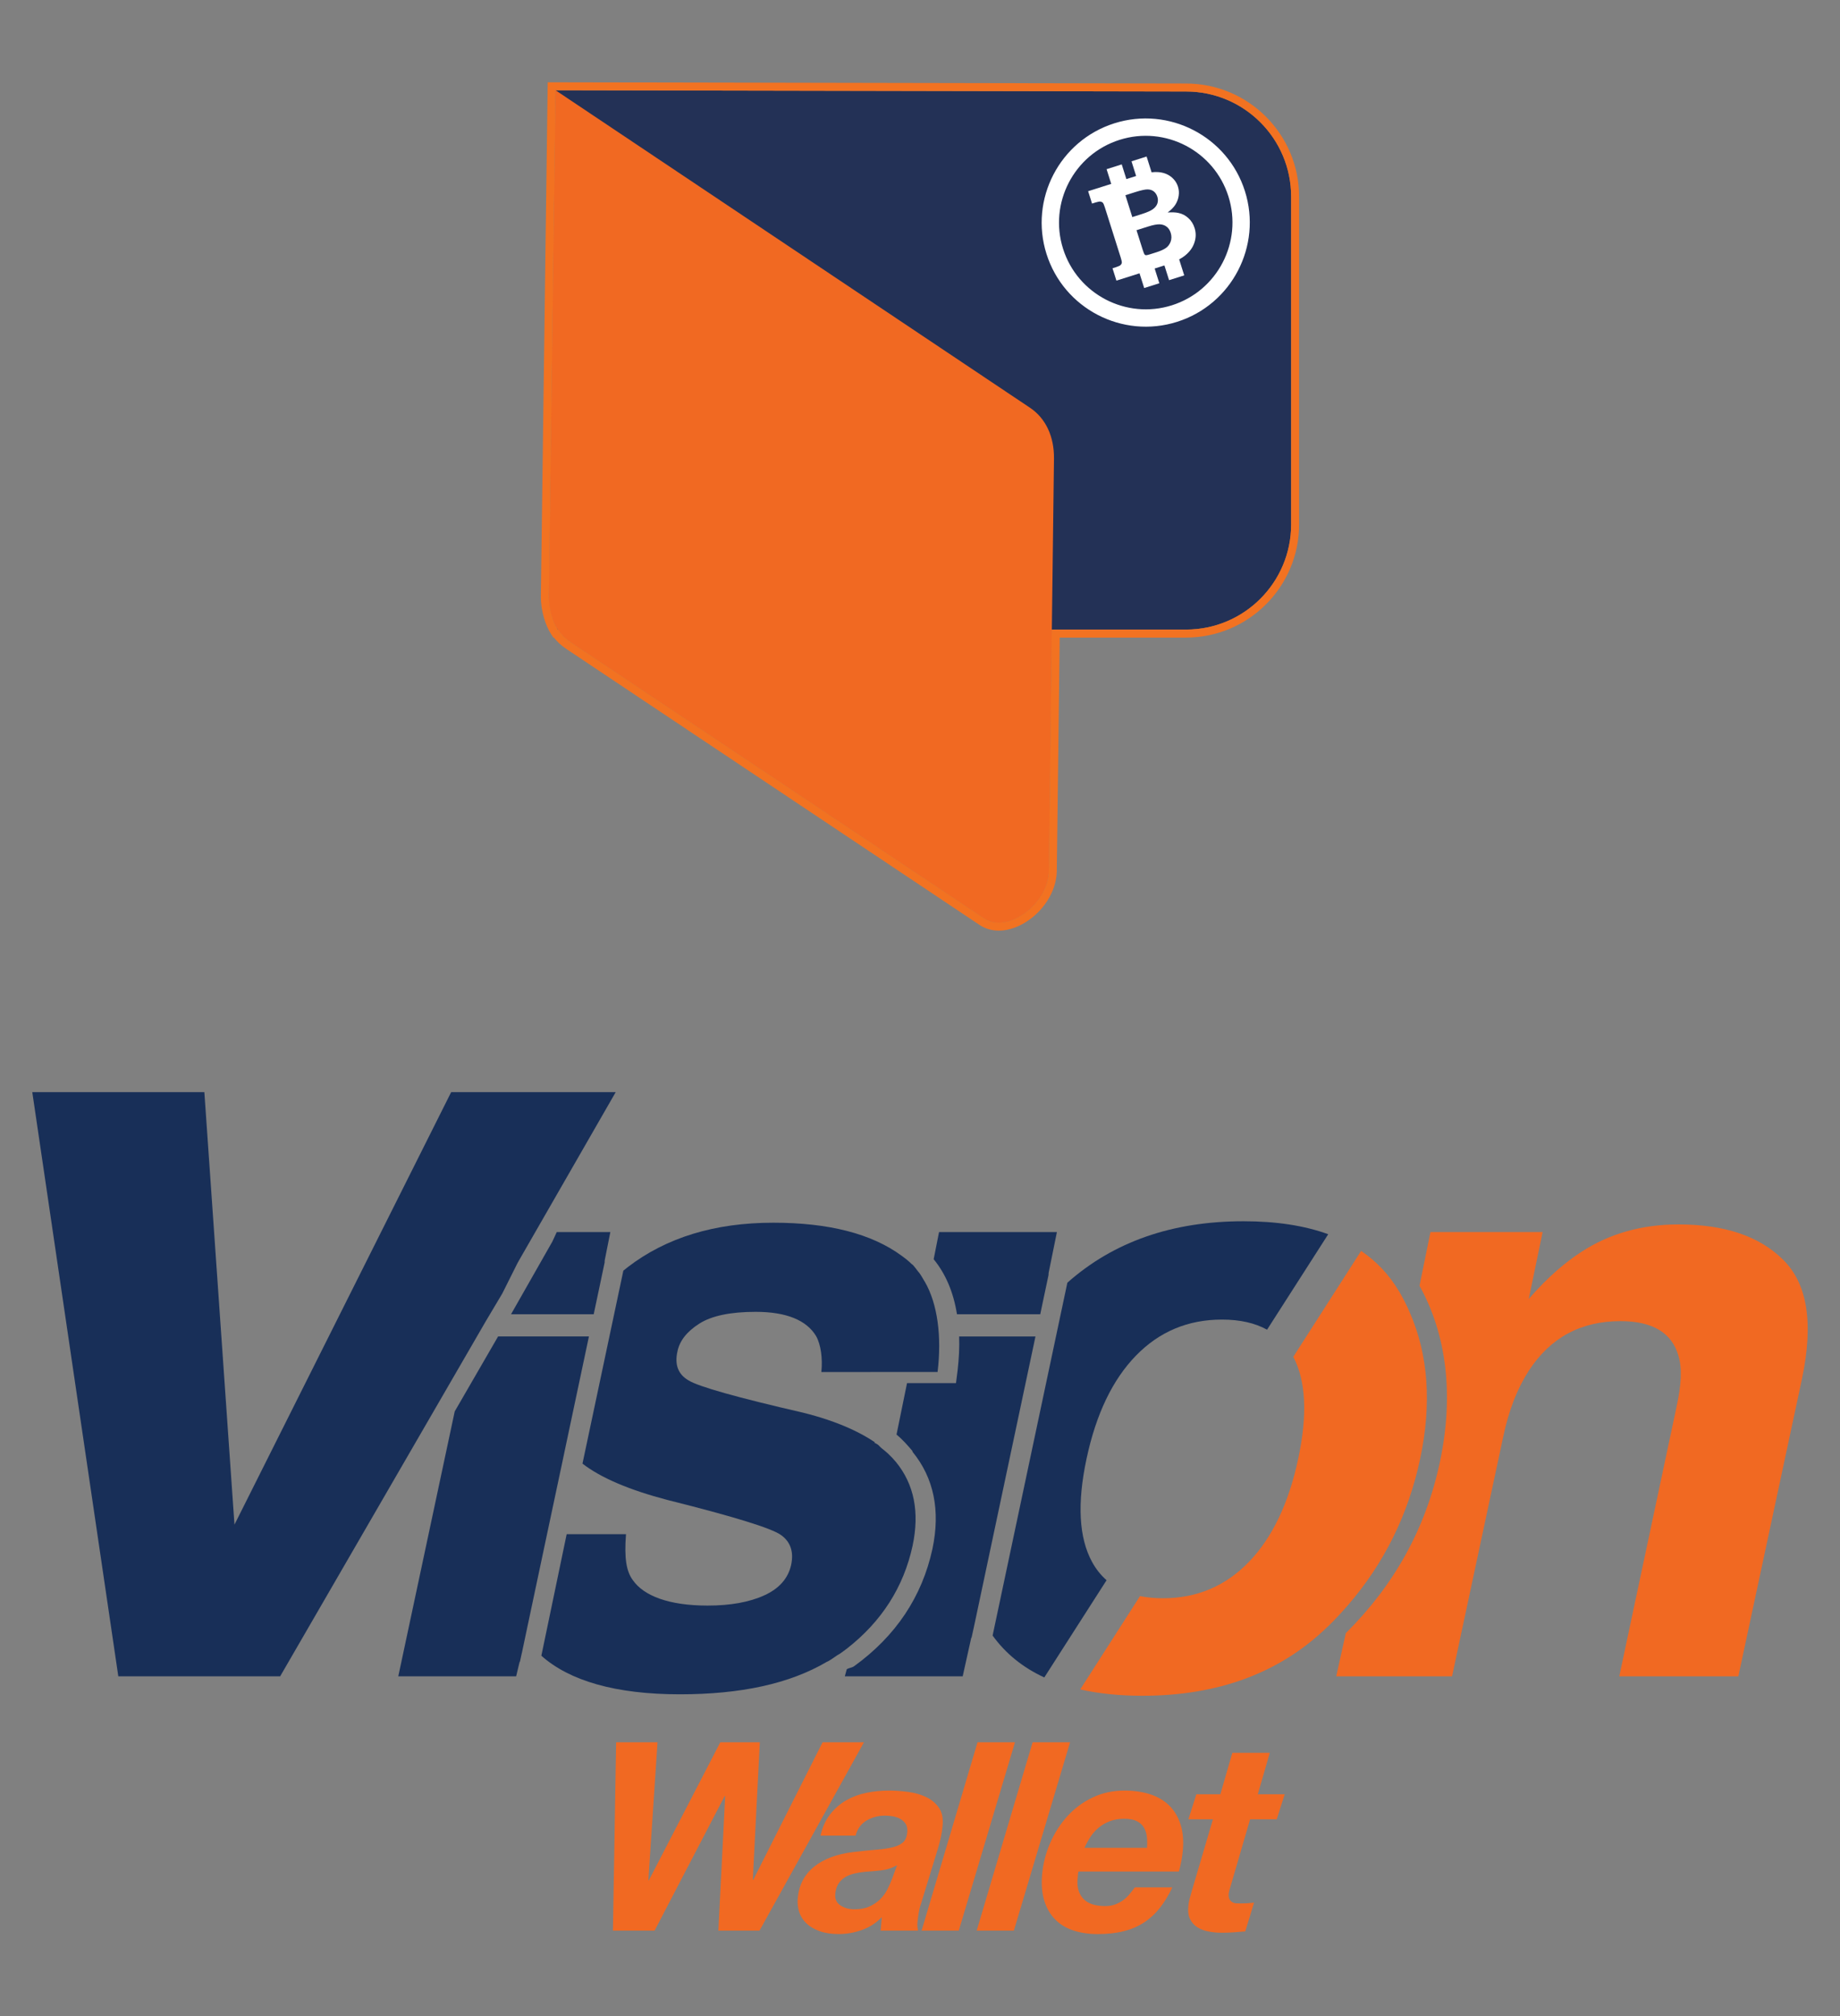 <?xml version="1.0" encoding="utf-8"?>
<!-- Generator: Adobe Illustrator 22.1.0, SVG Export Plug-In . SVG Version: 6.00 Build 0)  -->
<svg version="1.1" id="Capa_1" xmlns="http://www.w3.org/2000/svg" xmlns:xlink="http://www.w3.org/1999/xlink" x="0px" y="0px"
	 viewBox="0 0 114 124.875" enable-background="new 0 0 114 124.875" xml:space="preserve">
<rect x="0" y="0" width="114" height="124.875" fill="#808080" stroke="none"/>
<g>
	<g>
		<g>
			<g>
				<path fill="#182F58" d="M67.66,96.731c-0.817-1.499-0.931-3.63-0.341-6.393c0.589-2.762,1.608-4.888,3.057-6.379
					c1.449-1.491,3.226-2.236,5.332-2.236c1.112,0,2.042,0.21,2.795,0.626l3.789-5.912c-1.471-0.534-3.218-0.804-5.245-0.804
					c-4.416,0-8.055,1.269-10.917,3.806l-4.631,21.852c0.803,1.116,1.871,1.981,3.202,2.595l3.858-6.021
					C68.203,97.553,67.903,97.176,67.66,96.731z"/>
				<path fill="#F16922" d="M89.212,90.54c-0.882,4.149-2.844,7.634-5.83,10.603l-0.593,2.672h7.176l3.158-14.785
					c0.354-1.702,0.885-3.038,1.592-4.134c1.348-2.072,3.243-3.077,5.685-3.077c1.988,0,3.184,0.723,3.588,2.138
					c0.236,0.775,0.193,1.772-0.126,3.22l-3.537,16.638h7.378l3.942-18.424c0.724-3.453,0.341-5.864-1.15-7.355
					c-1.491-1.491-3.659-2.206-6.506-2.206c-2.274,0-4.27,0.571-5.988,1.683c-0.96,0.623-2.055,1.517-3.285,2.932l0.859-4.142
					h-6.949l-0.678,3.326C89.651,82.694,90.079,86.45,89.212,90.54z"/>
				<path fill="#F16922" d="M87.349,81.29c-0.107-0.245-0.219-0.488-0.342-0.726c-0.097-0.188-0.2-0.375-0.307-0.559
					c-0.017-0.028-0.036-0.055-0.053-0.083c-0.593-0.989-1.367-1.805-2.316-2.452l-4.203,6.559c0.783,1.487,0.887,3.589,0.306,6.31
					c-0.59,2.763-1.609,4.894-3.058,6.393c-1.448,1.5-3.226,2.249-5.331,2.249c-0.509,0-0.98-0.045-1.414-0.133l-3.704,5.78
					c1.149,0.259,2.432,0.392,3.855,0.392c4.696,0,8.507-1.415,11.438-4.242c0.023-0.023,0.048-0.044,0.072-0.067
					c0.191-0.186,0.377-0.376,0.559-0.567c0.223-0.235,0.438-0.475,0.648-0.717c2.257-2.602,3.756-5.63,4.49-9.088
					C88.71,86.933,88.494,83.917,87.349,81.29z"/>
			</g>
			<polygon fill="#182F58" points="34.371,67.637 33.717,67.637 33.063,67.637 27.953,67.637 14.527,94.422 12.661,67.637 2,67.637 
				7.33,103.815 17.358,103.815 30.074,81.866 31.113,80.12 31.128,80.092 32.057,78.236 32.179,78.018 38.147,67.637 			"/>
			<path fill="#182F58" d="M32.457,101.784l1.385-6.534l0.103-0.485l0.103-0.485l0.695-3.273c0,0,0.001,0.001,0.001,0.001
				l0.119-0.564l0.124-0.592l1.501-7.084H30.86l-2.687,4.642l-3.496,16.405h7.302l0.22-0.916c0.002,0.002,0.004,0.047,0.006,0.049
				l0.124-0.567l0,0.011l0.128-0.606"/>
			<path fill="#182F58" d="M37.119,79.809l0.179-0.849l0.162-0.767c0.002-0.002,0.004-0.136,0.006-0.138l0.349-1.752h-3.32
				l-0.276,0.595l-2.557,4.495h5.122L37.119,79.809z"/>
			<path fill="#182F58" d="M58.18,76.303l-0.333,1.682c0.74,0.906,1.223,2.032,1.444,3.408h5.159l0.15-0.715l0.19-0.897l0.172-0.814
				c0.002-0.002,0.004-0.136,0.007-0.137l0.513-2.527L58.18,76.303L58.18,76.303z"/>
			<path fill="#182F58" d="M59.329,84.877l-0.099,0.78h-0.866h-2.167l-0.652,3.188c0.37,0.302,0.7,0.676,0.986,1.017l0.004,0.033
				l0.004,0.019c1.319,1.613,1.734,3.637,1.233,6.006c-0.639,2.957-2.271,5.405-4.853,7.269c-0.149,0.107-0.302,0.091-0.458,0.192
				l-0.118,0.435h7.302l0.538-2.419c0.002,0.003,0.004,0.049,0.006,0.052l0.146-0.667l0.154-0.721l3.665-17.291h-4.729
				C59.448,83.456,59.416,84.112,59.329,84.877z"/>
			<g>
				<path fill="#182F58" d="M55.135,84.969h0.496h0.496h1.962c0.266-2.201,0.001-4.223-0.793-5.594l-0.007-0.005
					c-0.112-0.193-0.237-0.415-0.37-0.589l-0.004,0.008c-0.123-0.161-0.252-0.343-0.394-0.488l-0.004,0.016
					c-0.199-0.204-0.416-0.372-0.652-0.545c-1.87-1.373-4.523-2.048-7.959-2.048c-3.622,0-6.624,0.919-9.008,2.747
					c-0.095,0.072-0.186,0.15-0.278,0.223l-2.532,11.95c1.129,0.874,2.877,1.623,5.248,2.246c4.11,1.027,6.46,1.752,7.05,2.174
					c0.59,0.421,0.8,1.036,0.632,1.844c-0.185,0.842-0.741,1.474-1.668,1.895c-0.926,0.422-2.097,0.632-3.512,0.632
					c-2.409,0-3.95-0.607-4.624-1.567c-0.404-0.54-0.547-1.344-0.43-2.857h-3.675l-1.569,7.53c1.737,1.549,4.595,2.389,8.58,2.389
					c3.77,0,6.803-0.653,9.112-2.014c0.017-0.01,0.028-0.013,0.05-0.023c0.003,0,0.005,0.003,0.005,0.002l0.03-0.018
					c0.199-0.112,0.359-0.229,0.535-0.351c0.059-0.041,0.143-0.08,0.201-0.121c0.139-0.101,0.286-0.203,0.42-0.308
					c2.153-1.681,3.514-3.806,4.069-6.376c0.438-2.071,0.096-3.798-1.033-5.179c-0.145-0.173-0.301-0.34-0.472-0.501
					c-0.131-0.125-0.284-0.246-0.431-0.364c-0.125-0.101-0.165-0.223-0.44-0.323v-0.001c0-0.004,0.038-0.007,0.032-0.011
					c-0.007-0.005,0.01-0.011,0.011-0.016c-0.808-0.547-1.795-1.013-2.947-1.401c-0.474-0.16-0.988-0.307-1.522-0.44
					c-4.094-0.944-6.459-1.609-7.082-1.996c-0.64-0.371-0.872-0.969-0.686-1.794c0.134-0.657,0.584-1.23,1.35-1.718
					c0.767-0.489,1.932-0.733,3.499-0.733c1.903,0,3.149,0.52,3.739,1.498c0.303,0.538,0.412,1.404,0.328,2.229L55.135,84.969
					L55.135,84.969z M51.285,102.898C51.285,102.898,51.284,102.898,51.285,102.898C51.284,102.898,51.285,102.898,51.285,102.898
					L51.285,102.898z"/>
			</g>
		</g>
	</g>
</g>
<g>
	<g>
		<path fill="#F27221" d="M36.05,7.244l37.433,0.072c2.681,0,4.862,2.181,4.862,4.862V32.48c0,2.681-2.181,4.862-4.862,4.862h-8.315
			h-1.628l-0.02,1.628l-0.187,14.929c-0.01,0.79-0.935,1.592-1.446,1.592c-0.009,0-0.015,0-0.02-0.001L36.259,38.394
			c-0.124-0.083-0.232-0.192-0.32-0.323l-0.066-0.097c-0.1-0.22-0.222-0.622-0.217-1.021L36.05,7.244 M34.422,5.592L34.007,36.93
			c-0.01,0.784,0.251,1.605,0.546,2.06c0.001,0.001,0.003,0.002,0.005,0.002c0.005,0,0.012-0.002,0.012-0.002
			c0.206,0.306,0.465,0.569,0.773,0.775l25.622,17.106c0.277,0.185,0.592,0.269,0.921,0.269c1.41,0,3.074-1.538,3.095-3.22
			l0.187-14.929h8.315c3.596,0,6.511-2.915,6.511-6.511V12.178c0-3.596-2.915-6.511-6.511-6.511L34.422,5.592L34.422,5.592z"/>
	</g>
	<path fill="#233156" d="M73.483,38.99h-38.93l-0.13-33.398l39.061,0.075c3.596,0,6.511,2.915,6.511,6.511v20.302
		C79.994,36.075,77.079,38.99,73.483,38.99z"/>
	<path fill="#F16922" d="M60.964,56.871L35.343,39.765c-0.87-0.581-1.352-1.602-1.336-2.835l0.416-31.338l29.393,19.661
		c0.968,0.646,1.502,1.781,1.485,3.15l-0.32,25.516C64.954,55.994,62.43,57.849,60.964,56.871z"/>
	<g>
		<g>
			<path fill="#FFFFFF" d="M74.013,14.122c-0.078-0.247-0.206-0.454-0.388-0.616c-0.177-0.165-0.383-0.271-0.618-0.319
				c-0.162-0.037-0.383-0.045-0.663-0.029c0.216-0.159,0.378-0.322,0.485-0.495c0.108-0.175,0.173-0.356,0.198-0.543
				c0.029-0.189,0.013-0.376-0.044-0.558c-0.079-0.25-0.227-0.457-0.441-0.623c-0.216-0.165-0.479-0.259-0.79-0.281
				c-0.119-0.011-0.257-0.005-0.404,0.013l-0.309-0.977l-0.936,0.296l0.288,0.911l-0.605,0.191l-0.288-0.911l-0.938,0.297
				l0.288,0.911l-1.431,0.453l0.242,0.766l0.216-0.068c0.147-0.046,0.25-0.064,0.31-0.054c0.058,0.01,0.107,0.034,0.144,0.073
				c0.036,0.038,0.078,0.139,0.13,0.304l0.977,3.088c0.051,0.161,0.074,0.266,0.067,0.321c-0.007,0.053-0.032,0.101-0.075,0.143
				c-0.044,0.041-0.138,0.085-0.285,0.132l-0.216,0.068l0.242,0.765l1.432-0.453l0.289,0.912l0.938-0.297l-0.289-0.912l0.604-0.191
				l0.289,0.912l0.938-0.297l-0.313-0.989c0.149-0.08,0.274-0.164,0.375-0.247c0.284-0.23,0.475-0.498,0.572-0.804
				C74.105,14.713,74.106,14.415,74.013,14.122z M69.727,12.09l0.606-0.192c0.354-0.112,0.61-0.168,0.761-0.168
				c0.152,0.002,0.28,0.041,0.383,0.119c0.108,0.082,0.184,0.196,0.23,0.342c0.044,0.139,0.044,0.274,0.001,0.408
				c-0.045,0.132-0.133,0.247-0.269,0.348c-0.134,0.102-0.361,0.203-0.681,0.305l-0.605,0.192L69.727,12.09z M72.526,14.975
				c-0.067,0.17-0.167,0.303-0.309,0.396c-0.14,0.092-0.328,0.175-0.563,0.25l-0.404,0.128c-0.135,0.043-0.22,0.061-0.254,0.057
				c-0.035-0.004-0.064-0.024-0.09-0.055c-0.019-0.028-0.057-0.125-0.113-0.296l-0.379-1.198l0.715-0.226
				c0.316-0.1,0.558-0.145,0.731-0.138c0.17,0.01,0.315,0.059,0.426,0.152c0.114,0.087,0.195,0.212,0.247,0.377
				C72.594,14.619,72.59,14.8,72.526,14.975z"/>
		</g>
		<g>
			<g>
				<path fill="#FFFFFF" d="M69.04,7.637c-3.39,1.073-5.274,4.703-4.202,8.092c1.073,3.39,4.702,5.274,8.092,4.202
					c3.39-1.073,5.274-4.703,4.202-8.092C76.06,8.449,72.43,6.565,69.04,7.637z M72.607,18.907c-2.825,0.894-5.85-0.677-6.744-3.502
					c-0.894-2.825,0.677-5.85,3.502-6.744c2.825-0.894,5.85,0.677,6.744,3.502C77.003,14.988,75.432,18.013,72.607,18.907z"/>
			</g>
		</g>
	</g>
	<path fill="#F27221" d="M34.422,5.592l39.061,0.075c3.596,0,6.511,2.915,6.511,6.511V32.48c0,3.596-2.915,6.511-6.511,6.511h-8.315
		L64.981,53.92c-0.021,1.682-1.685,3.22-3.095,3.22c-0.329,0-0.644-0.084-0.921-0.269L35.343,39.765
		c-0.309-0.206-0.567-0.468-0.773-0.775c0,0-0.007,0.002-0.012,0.002c-0.002,0-0.005,0-0.005-0.002
		c-0.295-0.455-0.556-1.276-0.546-2.06L34.422,5.592 M33.934,5.097l-0.007,0.489l-0.416,31.338
		c-0.012,0.929,0.306,1.843,0.626,2.336l0.146,0.225l0.035,0c0.214,0.27,0.465,0.502,0.749,0.691L60.69,57.283
		c0.35,0.233,0.752,0.352,1.196,0.352c0.81,0,1.714-0.42,2.418-1.124c0.733-0.733,1.16-1.675,1.172-2.585l0.181-14.441h7.826
		c3.863,0,7.005-3.143,7.005-7.005V12.178c0-3.863-3.143-7.005-7.005-7.005l-39.06-0.075L33.934,5.097L33.934,5.097z"/>
</g>
<g>
	<path fill="#F16922" d="M58.177,111.962c-0.199-0.288-0.466-0.512-0.8-0.67c-0.335-0.158-0.708-0.264-1.116-0.318
		c-0.409-0.055-0.804-0.082-1.185-0.082c-0.48,0-0.946,0.046-1.4,0.139c-0.454,0.093-0.871,0.248-1.249,0.465
		c-0.378,0.218-0.708,0.504-0.988,0.858c-0.281,0.354-0.482,0.798-0.604,1.331h2.172c0.112-0.425,0.341-0.738,0.685-0.939
		c0.344-0.201,0.723-0.302,1.137-0.302c0.153,0,0.311,0.014,0.479,0.041c0.166,0.027,0.32,0.079,0.46,0.155
		c0.141,0.076,0.254,0.18,0.341,0.31c0.087,0.131,0.121,0.305,0.102,0.522c-0.023,0.272-0.106,0.477-0.249,0.613
		c-0.142,0.136-0.35,0.24-0.623,0.31c-0.273,0.071-0.612,0.123-1.017,0.155c-0.406,0.033-0.884,0.082-1.434,0.147
		c-1.034,0.12-1.852,0.425-2.455,0.915c-0.603,0.49-0.939,1.143-1.009,1.96c-0.025,0.294,0.006,0.575,0.092,0.841
		c0.086,0.267,0.235,0.501,0.446,0.703c0.212,0.202,0.484,0.362,0.816,0.481c0.333,0.12,0.728,0.18,1.185,0.18
		c0.49,0,0.971-0.084,1.443-0.253c0.472-0.169,0.881-0.433,1.227-0.792l-0.072,0.833h2.319c-0.039-0.185-0.052-0.349-0.039-0.49
		c0.013-0.164,0.039-0.357,0.074-0.58c0.036-0.223,0.081-0.411,0.138-0.563l1.042-3.397c0.167-0.544,0.267-1.018,0.301-1.421
		C58.448,112.635,58.375,112.251,58.177,111.962z M55.279,116.332c-0.085,0.229-0.186,0.458-0.303,0.686
		c-0.118,0.229-0.268,0.433-0.452,0.613c-0.185,0.18-0.405,0.327-0.659,0.441c-0.255,0.115-0.562,0.171-0.922,0.171
		c-0.337,0-0.627-0.079-0.869-0.237c-0.243-0.158-0.35-0.394-0.323-0.71c0.022-0.261,0.09-0.477,0.203-0.646
		c0.112-0.169,0.252-0.302,0.417-0.4c0.166-0.098,0.355-0.171,0.566-0.22c0.211-0.049,0.427-0.084,0.646-0.106
		c0.339-0.022,0.679-0.051,1.02-0.09c0.341-0.038,0.666-0.144,0.975-0.319L55.279,116.332z"/>
	<polygon fill="#F16922" points="59.403,119.566 62.884,107.903 60.564,107.903 57.099,119.566 	"/>
	<polygon fill="#F16922" points="62.816,119.566 66.297,107.903 63.977,107.903 60.512,119.566 	"/>
	<path fill="#F16922" d="M79.595,111.121h-1.666l0.741-2.565h-2.319l-0.742,2.565h-1.487l-0.493,1.552h1.519l-1.334,4.525
		c-0.046,0.153-0.086,0.297-0.119,0.433c-0.034,0.136-0.055,0.259-0.064,0.367c-0.041,0.349-0.008,0.632,0.099,0.849
		c0.106,0.218,0.26,0.39,0.462,0.514c0.202,0.126,0.433,0.213,0.696,0.261c0.262,0.049,0.53,0.074,0.802,0.074
		c0.251,0,0.497-0.008,0.738-0.025c0.241-0.016,0.482-0.035,0.724-0.057l0.544-1.78c-0.275,0.033-0.554,0.049-0.837,0.049
		c-0.087,0-0.177-0.002-0.269-0.008c-0.092-0.006-0.175-0.03-0.247-0.074c-0.073-0.043-0.13-0.106-0.172-0.188
		c-0.042-0.082-0.057-0.199-0.044-0.351c0.002-0.033,0.013-0.084,0.03-0.155c0.017-0.071,0.04-0.149,0.07-0.237l1.225-4.198h1.65
		L79.595,111.121z"/>
	<path fill="#F16922" d="M72.438,111.815c-0.317-0.311-0.711-0.542-1.182-0.694c-0.472-0.152-1.002-0.229-1.589-0.229
		c-0.719,0-1.379,0.144-1.981,0.433c-0.602,0.288-1.123,0.675-1.561,1.16c-0.439,0.485-0.794,1.04-1.066,1.666
		c-0.271,0.626-0.436,1.277-0.494,1.952c-0.052,0.61-0.008,1.143,0.133,1.601c0.14,0.457,0.361,0.841,0.66,1.152
		c0.3,0.31,0.675,0.542,1.126,0.694c0.45,0.152,0.958,0.229,1.524,0.229c0.61,0,1.152-0.06,1.624-0.18
		c0.474-0.119,0.895-0.302,1.264-0.547c0.369-0.245,0.695-0.547,0.976-0.907c0.281-0.359,0.534-0.778,0.761-1.258h-2.319
		c-0.099,0.131-0.205,0.267-0.321,0.408c-0.116,0.141-0.246,0.267-0.392,0.375c-0.145,0.109-0.311,0.199-0.496,0.27
		c-0.186,0.071-0.393,0.106-0.622,0.106c-0.632,0-1.087-0.152-1.366-0.458c-0.279-0.304-0.397-0.702-0.355-1.192l0.018-0.212
		c0.004-0.044,0.007-0.087,0.011-0.131c0.004-0.043,0.013-0.093,0.028-0.147h6.223c0.127-0.468,0.209-0.909,0.244-1.323
		c0.052-0.61,0.003-1.146-0.148-1.609C72.988,112.512,72.755,112.126,72.438,111.815z M71.062,114.437h-3.871
		c0.108-0.24,0.233-0.468,0.377-0.686c0.143-0.218,0.315-0.408,0.515-0.572c0.198-0.163,0.427-0.294,0.686-0.392
		c0.259-0.098,0.551-0.147,0.879-0.147c0.337,0,0.605,0.052,0.803,0.155c0.198,0.104,0.344,0.242,0.438,0.416
		c0.094,0.174,0.151,0.368,0.171,0.58C71.08,114.004,71.08,114.219,71.062,114.437z"/>
	<polygon fill="#F16922" points="47.056,119.566 53.527,107.903 50.963,107.903 46.673,116.413 46.641,116.413 47.076,107.903 
		44.626,107.903 40.203,116.446 40.17,116.446 40.738,107.903 38.173,107.903 37.975,119.566 40.556,119.566 44.896,111.236 
		44.929,111.236 44.508,119.566 	"/>
</g>
</svg>
